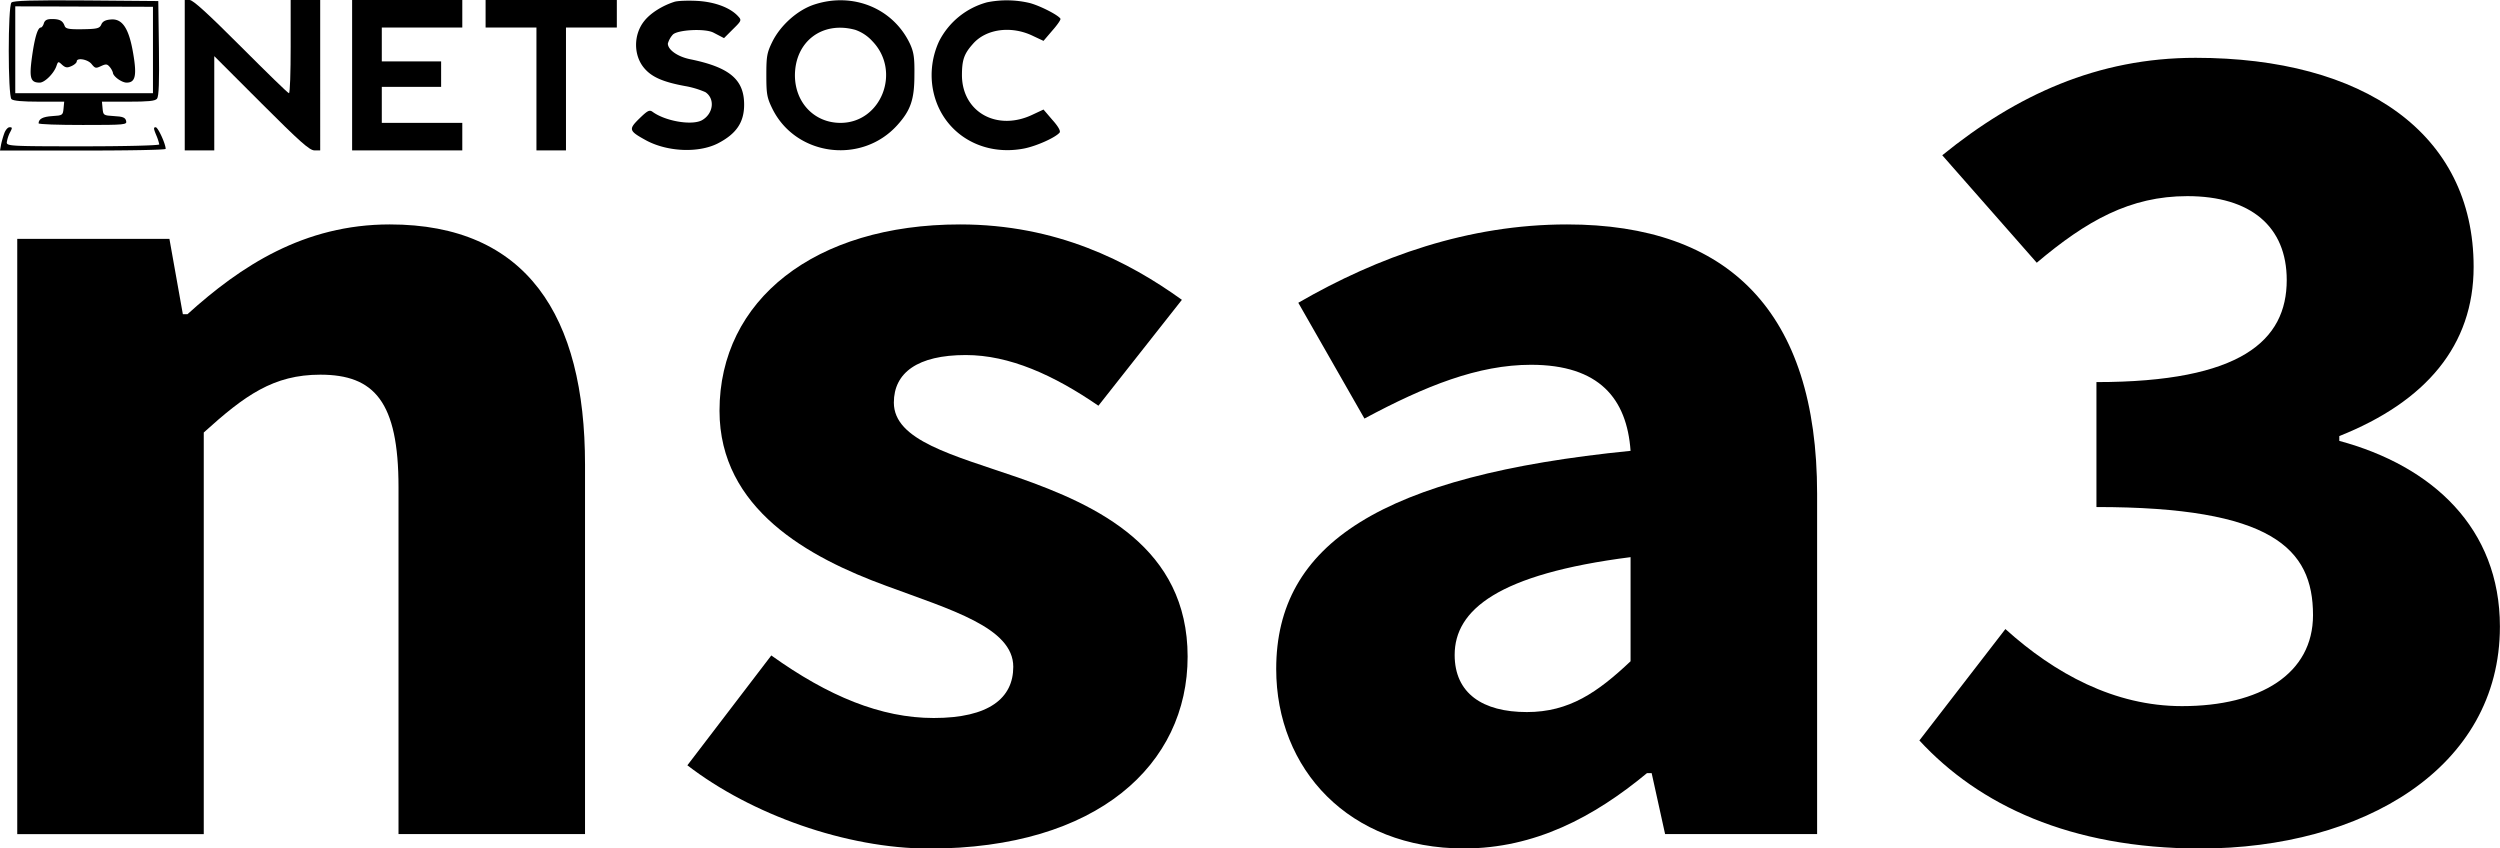 <svg xmlns="http://www.w3.org/2000/svg" viewBox="0 0 846.59 287.32"><title>Asset 2</title><g id="Layer_2" data-name="Layer 2"><g id="Layer_1-2" data-name="Layer 1"><path d="M27.8,135.65H79.33l4.55,25.52h1.57c18-16.3,39.43-30.4,68.5-30.4,46.36,0,66.12,30.93,66.12,81.31V337.21H156.91V219.73c0-29-8.24-38.08-26.48-38.08-15.87,0-25.57,7-39.47,19.58v136H27.8Z" transform="translate(-21.96 -54.77)"/><path d="M254.73,313.93l28.42-37.2c19.31,13.82,37.16,21.18,55,21.18,18.8,0,26.94-6.78,26.94-17.34,0-13.28-21.13-19.3-43.07-27.43-26.13-9.56-56.41-26-56.41-59.27,0-37.53,32.25-63.1,81.45-63.1,32.66,0,57,12.48,75.13,25.53l-28.27,35.86C378.74,181.74,363.78,175,349,175c-16.32,0-24.35,6-24.35,16.1,0,12.85,20,17.77,42.05,25.37,27,9.44,57.43,23.81,57.43,60.66,0,36.47-30.44,65-87.57,65C308.47,342.09,276.32,330.57,254.73,313.93Z" transform="translate(-21.96 -54.77)"/><path d="M454.13,281.31c0-42.47,35.74-65.46,120-73.87-1.26-17.63-10.56-29.14-33.71-29.14-17.89,0-35.73,7.12-56.41,18.21L461.61,157.3c27.05-15.63,57.54-26.53,91-26.53,54.5,0,84.69,29.44,84.69,91.21V337.21H585.82l-4.55-20.64H579.7c-18,14.91-38.06,25.52-62,25.52C478.8,342.09,454.13,315.27,454.13,281.31Zm120-2.66V243.44c-44.91,5.73-59.57,17.87-59.57,33.11,0,13,9.45,19.35,24.46,19.35C553.37,295.9,563,289.21,574.18,278.65Z" transform="translate(-21.96 -54.77)"/><path d="M671.93,305.52l29.13-37.73c16.68,15.06,36.9,26.1,59.79,26.1,26.64,0,44.38-11,44.38-30.82,0-22.64-14-36.6-73.34-36.6V184.16c49,0,64.44-14.1,64.44-34.55,0-18.15-12.23-28.42-33.65-28.42-19.41,0-34.12,8.31-51,22.55l-32-36.39c25.13-20.41,52.59-33,85.8-33,56.68,0,94.14,25.42,94.14,70.79,0,26.57-16.12,45.62-45.49,57.3v1.63c31.54,8.51,54.39,29.54,54.39,62.9,0,48-46.57,75.14-101.47,75.14C722.89,342.09,692,327.27,671.93,305.52Z" transform="translate(-21.96 -54.77)"/><path d="M25.84,55.63c-1.22,1.22-1.22,31.49,0,32.71.57.58,3.73.86,9.39.86H43.7l-.22,2.3c-.21,2.29-.35,2.37-3.8,2.58-3.23.22-4.59.93-4.66,2.44,0,.36,6.74.57,15,.57,14.5,0,15-.07,14.64-1.43-.29-1.08-1.08-1.43-4.09-1.58-3.59-.21-3.66-.29-3.87-2.58l-.22-2.3h8.9c6.74,0,9.11-.21,9.75-1s.79-5.81.65-17l-.22-16.07-24.39-.21C32.72,54.77,26.48,55,25.84,55.63ZM73.76,71.7V86.33H27.13V56.92L50.44,57l23.32.07Z" transform="translate(-21.96 -54.77)"/><path d="M36.81,62.66c-.21.79-.72,1.43-1,1.43-1.08,0-2.08,3.3-3,9.83-1,7.25-.57,8.83,2.59,8.83,1.72,0,4.95-3.23,5.74-5.82.5-1.36.57-1.43,1.86-.21,1.15,1,1.72,1.08,3.16.43,1-.43,1.79-1.15,1.79-1.58,0-1.36,3.73-.72,5,.86s1.51,1.51,3.23.72,2.08-.72,3,.36a6,6,0,0,1,1,1.79c0,1.29,3,3.45,4.66,3.45,2.94,0,3.52-2.3,2.23-9.83C65.65,64.45,63.43,61,59.48,61.37c-1.79.14-2.79.64-3.22,1.72-.58,1.29-1.37,1.5-6.32,1.58-4.73.07-5.74-.15-6.1-1.15-.64-1.72-1.65-2.3-4.3-2.3C37.89,61.22,37.17,61.58,36.81,62.66Z" transform="translate(-21.96 -54.77)"/><path d="M84.52,80.23V105.7h10V73.78l16,16c13,13,16.28,15.92,17.93,15.92h1.94V54.77h-10V70.55c0,8.68-.22,15.78-.58,15.78s-7.6-7.1-16.28-15.78C92.27,59.28,87.32,54.77,86.17,54.77H84.52Z" transform="translate(-21.96 -54.77)"/><path d="M141.2,80.23V105.7h37.31V96.38H151.25V84.18h20.09V75.57H151.25V64.09h27.26V54.77H141.2Z" transform="translate(-21.96 -54.77)"/><path d="M186.4,59.43v4.66h17.22V105.7h10V64.09h17.22V54.77H186.4Z" transform="translate(-21.96 -54.77)"/><path d="M250.26,55.41c-4,1.29-7.9,3.73-10,6.31-3.87,4.67-3.87,11.91,0,16.29,2.51,2.87,6.24,4.52,13.56,5.88a30,30,0,0,1,7,2.08c3.37,2.23,2.73,7.39-1.22,9.55-3.44,1.79-12.34.28-16.64-2.87-1.08-.79-1.72-.43-4.52,2.29-3.73,3.66-3.52,4.16,2.36,7.39,7.25,3.88,17.73,4.31,24.25,1,6.25-3.23,8.9-7.11,8.9-13.13,0-8.47-4.88-12.63-18.22-15.36-4.31-.86-7.61-3.22-7.61-5.31a7.55,7.55,0,0,1,1.65-3c1.44-1.65,10.84-2.22,13.78-.72l3.59,1.87,3-3c2.94-2.87,3-3.09,1.79-4.38-2.65-2.94-8-4.95-14.13-5.24C254.63,54.91,251.26,55.05,250.26,55.41Z" transform="translate(-21.96 -54.77)"/><path d="M297.82,56.27c-5.67,1.8-11.55,7-14.35,12.7-1.79,3.66-2,4.88-2,11.26s.22,7.61,2,11.27c7.9,16.14,30.21,19.08,42.33,5.67,4.52-5,5.81-8.68,5.81-16.94.08-5.88-.21-7.74-1.43-10.47C324.58,57.71,311,52,297.82,56.27Zm13.78,8.61a14.05,14.05,0,0,1,5.74,3.8c9.9,10.19,3.08,27.7-10.76,27.7-8.83,0-15.36-6.82-15.43-16C291.15,68.83,300.41,61.8,311.6,64.88Z" transform="translate(-21.96 -54.77)"/><path d="M356.22,55.55A25.77,25.77,0,0,0,340,68.68a27.26,27.26,0,0,0-2.23,15.72c2.37,14.63,15.86,23.6,31,20.66,4.3-.86,10.62-3.73,12-5.38.43-.5-.43-2.08-2.44-4.31l-3-3.51-3.52,1.65c-12.05,5.88-24-.65-24.1-13.2,0-5.24.71-7.32,3.73-10.69,4.44-5.1,13.05-6.25,20.37-2.66l3.52,1.65,3-3.51c1.72-1.94,2.94-3.73,2.73-4-.72-1.22-6.89-4.38-10.41-5.31A33.74,33.74,0,0,0,356.22,55.55Z" transform="translate(-21.96 -54.77)"/><path d="M23.47,99.75a29.46,29.46,0,0,0-1.15,4l-.36,2H50c15.43,0,28.06-.21,28.06-.57,0-1.65-2.59-7.32-3.38-7.32s-.71.5.15,2.59a17.59,17.59,0,0,1,1.07,3.22c0,.36-11.48.65-25.82.65-24.11,0-25.83-.07-25.83-1.29a11.4,11.4,0,0,1,1-3.23c.93-1.72.93-1.94,0-1.94C24.69,97.81,23.9,98.67,23.47,99.75Z" transform="translate(-21.96 -54.77)"/></g></g></svg>